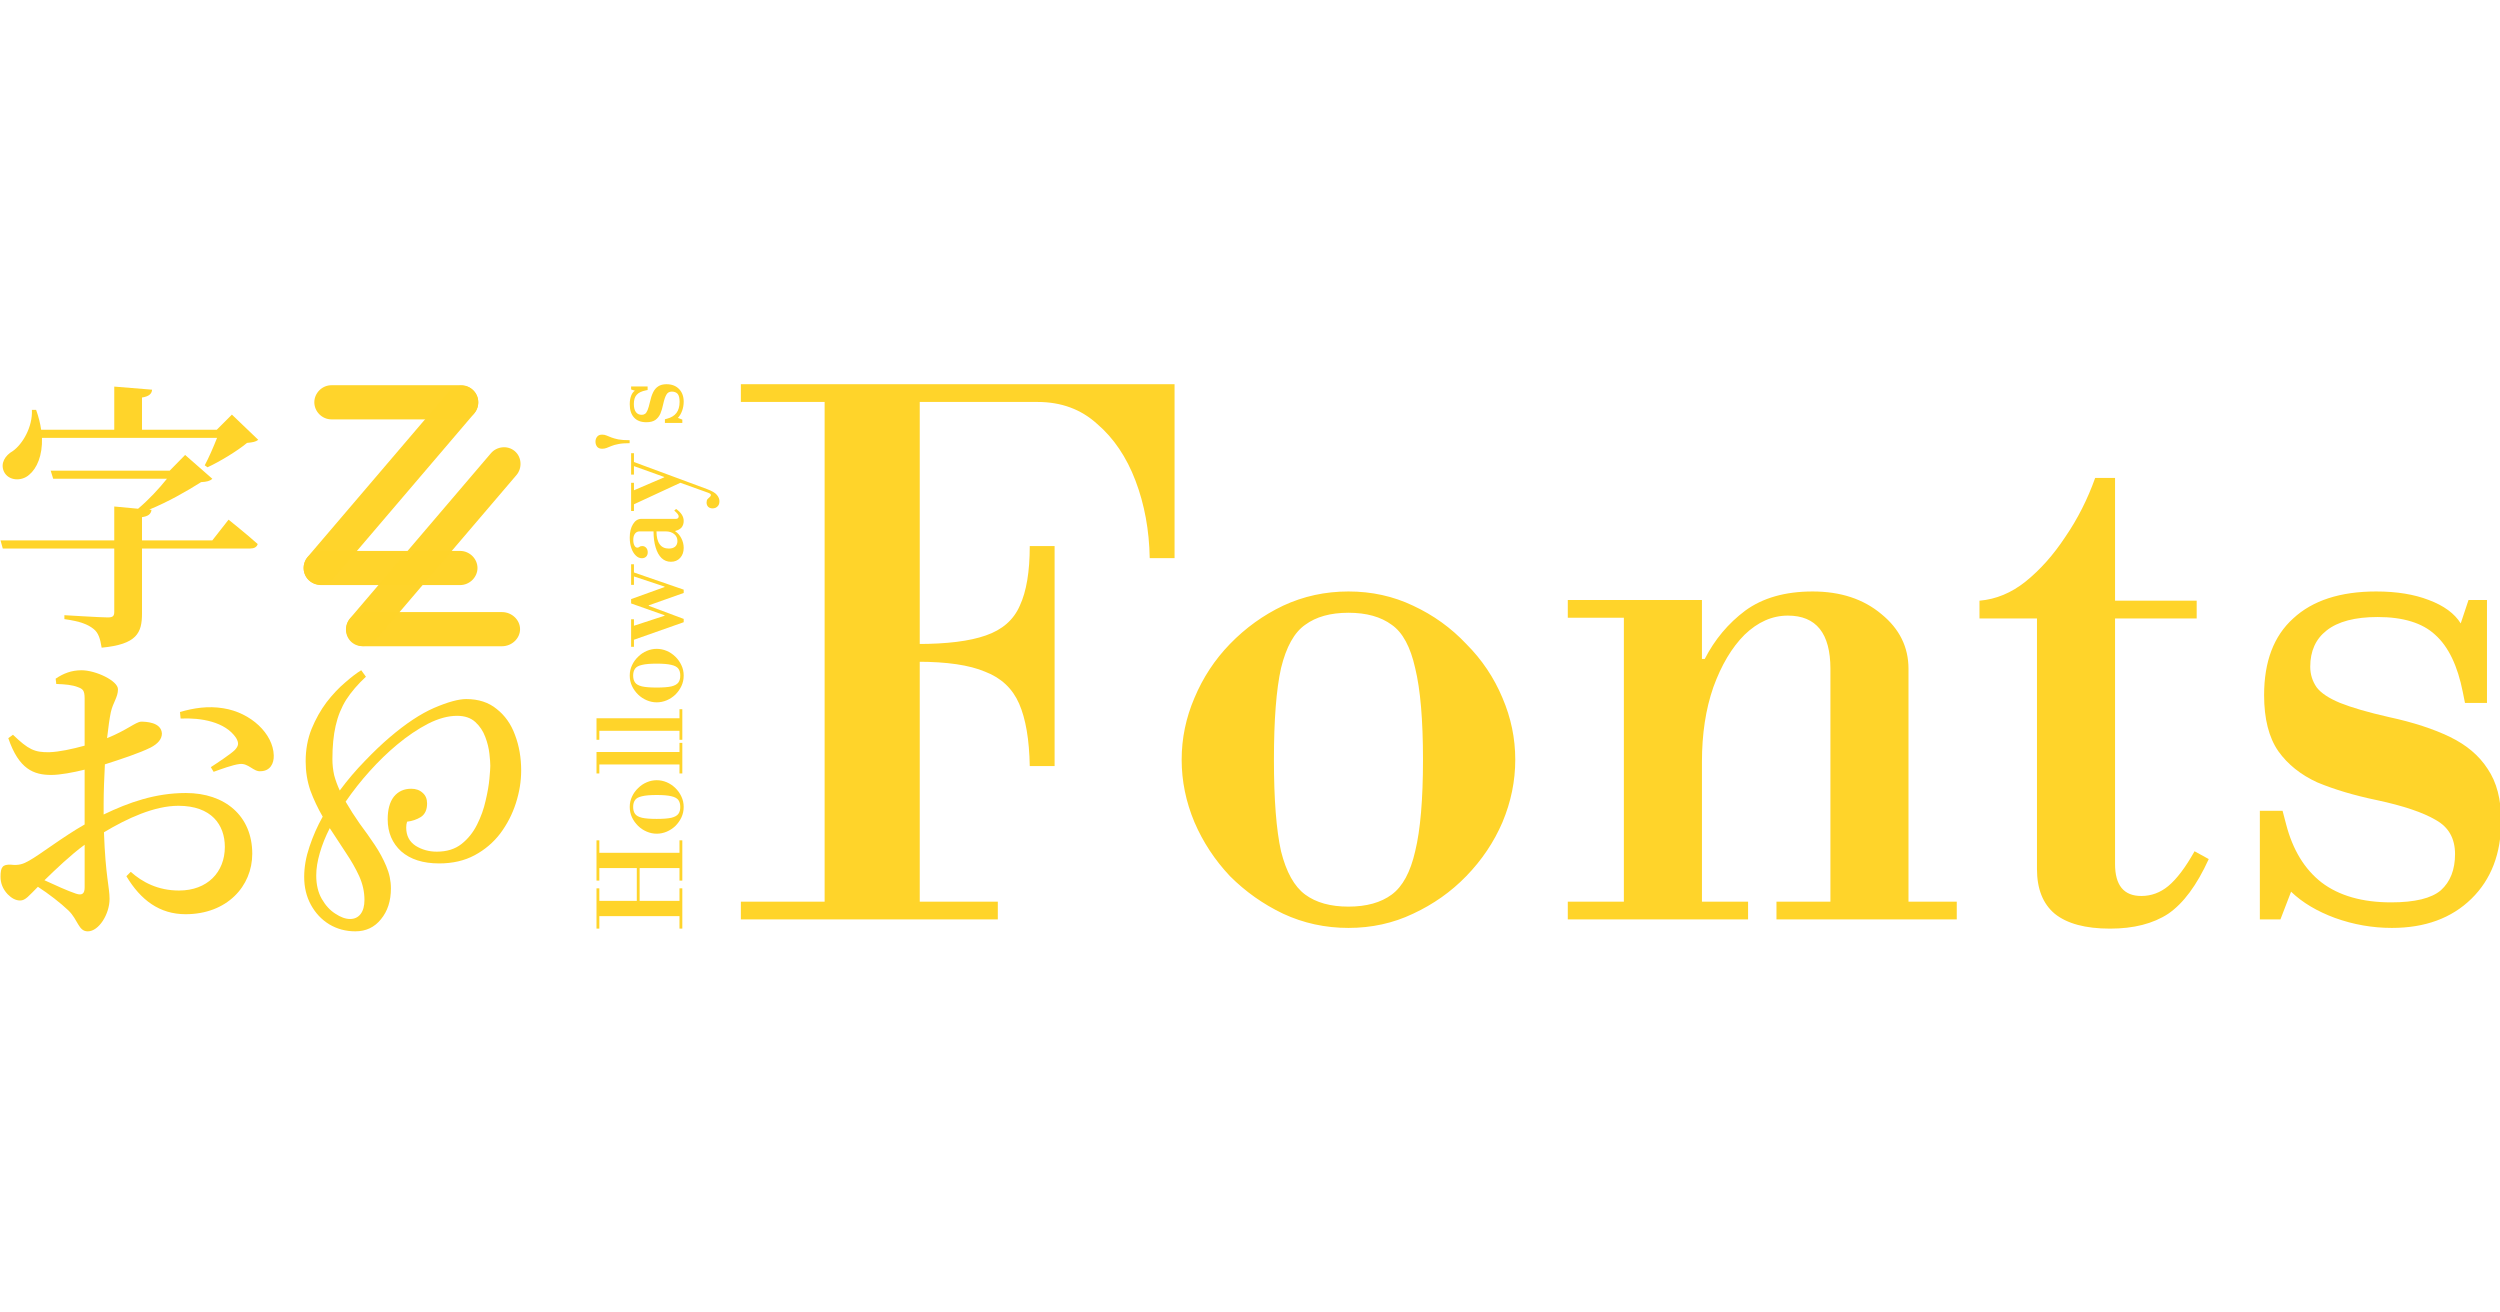 <?xml version="1.0" encoding="UTF-8" standalone="no"?>
<svg
   width="1200"
   height="630"
   viewBox="0 0 1200 630"
   version="1.1"
   preserveAspectRatio="xMidYMid"
   id="svg28"
   sodipodi:docname="inkscape-zoralab-fonts_1200x630.svg"
   inkscape:version="1.3.2 (091e20ef0f, 2023-11-25)"
   xml:space="preserve"
   inkscape:export-filename="inkscape-zoralab-hestia_1200x630.png"
   inkscape:export-xdpi="96"
   inkscape:export-ydpi="96"
   xmlns:inkscape="http://www.inkscape.org/namespaces/inkscape"
   xmlns:sodipodi="http://sodipodi.sourceforge.net/DTD/sodipodi-0.dtd"
   xmlns="http://www.w3.org/2000/svg"
   xmlns:svg="http://www.w3.org/2000/svg"><defs
     id="defs32" /><sodipodi:namedview
     id="namedview30"
     pagecolor="#ffffff"
     bordercolor="#666666"
     borderopacity="1.0"
     inkscape:pageshadow="2"
     inkscape:pageopacity="0.0"
     inkscape:pagecheckerboard="true"
     showgrid="false"
     inkscape:zoom="0.609375"
     inkscape:cx="525.12821"
     inkscape:cy="505.4359"
     inkscape:window-width="1920"
     inkscape:window-height="971"
     inkscape:window-x="0"
     inkscape:window-y="40"
     inkscape:window-maximized="1"
     inkscape:current-layer="svg28"
     inkscape:showpageshadow="0"
     inkscape:deskcolor="#505050" /><g
     id="foreground"
     inkscape:label="foreground"
     transform="matrix(1.111,0,0,1.111,-69.431,133.499)"
     style="fill:#ffd42a"><g
       id="icon"
       inkscape:label="icon"
       transform="matrix(0.205,0,0,0.205,-7.056,-144.934)"
       style="fill:#ffd42a"><g
         transform="matrix(2.473,0,0,2.473,815.135,815.176)"
         id="Logo"
         inkscape:label="Logo"
         style="fill:#ffd42a"><path
           d="m 81.145,188.74 c -8.045,0 -14.815,6.649 -14.815,14.551 0,7.902 6.77,14.553 14.815,14.553 h 118.54 c 8.045,0 14.815,-6.651 14.815,-14.553 0,-7.902 -6.77,-14.551 -14.815,-14.551 z"
           style="color:#000000;font-variant-ligatures:normal;font-variant-position:normal;font-variant-caps:normal;font-variant-numeric:normal;font-variant-alternates:normal;font-variant-east-asian:normal;font-feature-settings:normal;font-variation-settings:normal;text-indent:0;text-decoration-line:none;text-decoration-style:solid;text-decoration-color:#000000;text-transform:none;text-orientation:mixed;dominant-baseline:auto;white-space:normal;shape-padding:0;shape-margin:0;inline-size:0;opacity:0.99;isolation:auto;mix-blend-mode:normal;solid-color:#000000;fill:#ffd42a;color-rendering:auto;image-rendering:auto;shape-rendering:auto;stop-color:#000000"
           id="path6" /><path
           d="m 117.98,240.87 c -8.349,0 -15.376,6.651 -15.376,14.553 0,7.902 7.027,14.551 15.376,14.551 H 235.4 c 8.349,0 15.376,-6.649 15.376,-14.551 0,-7.902 -7.027,-14.553 -15.376,-14.553 z"
           style="color:#000000;font-variant-ligatures:normal;font-variant-position:normal;font-variant-caps:normal;font-variant-numeric:normal;font-variant-alternates:normal;font-variant-east-asian:normal;font-feature-settings:normal;font-variation-settings:normal;text-indent:0;text-decoration-line:none;text-decoration-style:solid;text-decoration-color:#000000;text-transform:none;text-orientation:mixed;dominant-baseline:auto;white-space:normal;shape-padding:0;shape-margin:0;inline-size:0;opacity:0.99;isolation:auto;mix-blend-mode:normal;solid-color:#000000;fill:#ffd42a;color-rendering:auto;image-rendering:auto;shape-rendering:auto;stop-color:#000000"
           id="path7" /><path
           d="m 210.21,51.287 c -6.085,-5.2 -15.343,-4.068 -20.327,1.773 l -120.08,140.74 c -4.983,5.84 -4.649,15.167 1.437,20.367 6.085,5.2 15.344,4.07 20.327,-1.77 l 120.08,-140.74 c 4.983,-5.84 4.648,-15.17 -1.437,-20.37 z"
           style="color:#000000;font-variant-ligatures:normal;font-variant-position:normal;font-variant-caps:normal;font-variant-numeric:normal;font-variant-alternates:normal;font-variant-east-asian:normal;font-feature-settings:normal;font-variation-settings:normal;text-indent:0;text-decoration-line:none;text-decoration-style:solid;text-decoration-color:#000000;text-transform:none;text-orientation:mixed;dominant-baseline:auto;white-space:normal;shape-padding:0;shape-margin:0;inline-size:0;opacity:0.99;isolation:auto;mix-blend-mode:normal;solid-color:#000000;fill:#ffd42a;color-rendering:auto;image-rendering:auto;shape-rendering:auto;stop-color:#000000"
           id="path8" /><path
           d="m 90.003,47.53 c -7.902,0 -14.553,6.651 -14.553,14.553 0,7.902 6.651,14.551 14.553,14.551 h 110.64 c 7.902,0 14.551,-6.649 14.551,-14.551 0,-7.902 -6.649,-14.553 -14.551,-14.553 z"
           style="color:#000000;font-variant-ligatures:normal;font-variant-position:normal;font-variant-caps:normal;font-variant-numeric:normal;font-variant-alternates:normal;font-variant-east-asian:normal;font-feature-settings:normal;font-variation-settings:normal;text-indent:0;text-decoration-line:none;text-decoration-style:solid;text-decoration-color:#000000;text-transform:none;text-orientation:mixed;dominant-baseline:auto;white-space:normal;shape-padding:0;shape-margin:0;inline-size:0;opacity:0.99;isolation:auto;mix-blend-mode:normal;solid-color:#000000;fill:#ffd42a;color-rendering:auto;image-rendering:auto;shape-rendering:auto;stop-color:#000000"
           id="path9" /><path
           d="m 246.28,103.71 c -6.085,-5.2 -15.343,-4.068 -20.327,1.773 l -120.08,140.74 c -4.983,5.84 -4.649,15.167 1.437,20.367 6.085,5.2 15.344,4.07 20.327,-1.77 l 120.08,-140.74 c 4.983,-5.84 4.648,-15.17 -1.437,-20.37 z"
           style="color:#000000;font-variant-ligatures:normal;font-variant-position:normal;font-variant-caps:normal;font-variant-numeric:normal;font-variant-alternates:normal;font-variant-east-asian:normal;font-feature-settings:normal;font-variation-settings:normal;text-indent:0;text-decoration-line:none;text-decoration-style:solid;text-decoration-color:#000000;text-transform:none;text-orientation:mixed;dominant-baseline:auto;white-space:normal;shape-padding:0;shape-margin:0;inline-size:0;opacity:0.99;isolation:auto;mix-blend-mode:normal;solid-color:#000000;fill:#ffd42a;color-rendering:auto;image-rendering:auto;shape-rendering:auto;stop-color:#000000"
           id="path10" /></g><g
         id="glyphs"
         inkscape:label="glyphs"
         style="fill:#ffd42a"
         transform="matrix(1.097,0,0,1.097,-101.936,-46.498)"><path
           style="font-weight:600;font-size:590.129px;line-height:0.7;font-family:'Noto Sans';-inkscape-font-specification:'Noto Sans Semi-Bold';letter-spacing:0px;word-spacing:0px;fill:#ffd42a;stroke-width:0;stroke-linecap:square;stroke-linejoin:round"
           d="m 579.774,1187.732 v 71.406 H 340.182 l 4.721,17.114 h 234.871 v 133.369 c 0,8.852 -2.951,11.803 -13.573,11.803 -14.163,0 -91.47,-4.721 -91.47,-4.721 v 8.262 c 33.637,4.721 49.571,11.212 61.373,20.654 10.622,8.262 14.163,21.245 17.114,39.539 74.356,-7.082 84.979,-31.277 84.979,-71.996 v -136.91 h 227.79 c 8.262,0 14.163,-2.951 15.933,-9.442 -23.605,-21.245 -61.373,-51.341 -61.373,-51.341 l -34.227,43.669 H 638.197 v -48.981 c 12.983,-1.77 18.884,-6.491 20.064,-15.343 l -4.721,-0.59 c 38.949,-15.933 78.487,-38.358 109.174,-57.833 11.803,-0.59 18.884,-2.361 23.605,-7.082 l -57.243,-50.161 -32.457,33.047 H 445.815 l 5.311,17.114 h 239.592 c -15.933,20.064 -38.358,44.26 -60.783,63.144 z M 406.276,984.137 c 1.77,36.588 -20.064,72.586 -40.129,86.749 -16.524,9.442 -26.556,25.966 -18.884,43.079 9.442,20.064 37.178,21.245 53.112,7.082 16.524,-13.573 28.326,-40.719 27.146,-77.897 h 368.831 c -7.672,19.474 -17.704,42.489 -25.966,57.833 l 5.901,4.131 c 26.556,-12.393 62.554,-34.227 83.208,-51.341 12.393,-1.18 18.294,-2.361 23.605,-6.491 l -55.472,-53.112 -31.867,31.867 H 638.197 v -67.865 c 15.343,-2.361 20.655,-8.262 21.245,-16.524 l -79.667,-6.491 v 90.88 H 425.751 c -1.77,-12.983 -5.311,-27.146 -10.622,-41.899 z"
           id="text1"
           aria-label="字"
           transform="matrix(0.912,0,0,0.912,92.954,42.401)" /><path
           style="font-weight:600;font-size:656.325px;line-height:0.7;font-family:'Noto Sans';-inkscape-font-specification:'Noto Sans Semi-Bold';letter-spacing:0px;word-spacing:0px;fill:#ffd42a;stroke-width:0;stroke-linecap:square;stroke-linejoin:round"
           d="m 719.538,1634.426 c 42.661,-1.969 93.854,6.563 116.826,40.692 6.563,11.158 5.251,17.064 -2.625,25.597 -8.532,8.532 -37.411,27.566 -50.537,36.098 l 5.907,9.845 c 14.439,-5.251 41.348,-15.095 54.475,-16.408 19.033,-2.625 29.535,17.064 45.286,15.095 19.033,-0.656 27.566,-15.752 26.909,-33.473 -1.313,-45.286 -47.912,-89.916 -106.325,-99.105 -32.16,-5.251 -61.695,-0.656 -91.229,7.876 z M 400.564,1933.71 c -12.47,7.22 -21.659,10.501 -38.723,8.532 -17.064,-0.656 -21.659,4.594 -21.659,25.597 0,13.127 4.594,25.597 15.095,36.754 7.876,7.876 16.408,13.127 26.253,13.127 11.158,0 18.377,-9.845 37.411,-28.878 22.315,14.439 47.912,34.129 64.32,49.881 20.346,19.69 21.002,43.974 40.692,43.974 23.628,0 45.943,-36.754 45.943,-68.258 0,-24.94 -8.532,-47.255 -11.814,-140.453 49.224,-29.535 106.325,-55.788 156.862,-55.788 69.57,0 97.792,40.036 97.792,86.635 0,53.162 -36.754,91.885 -96.48,91.885 -44.63,0 -77.446,-17.721 -101.73,-39.38 l -9.189,9.188 c 30.191,50.537 70.227,80.072 124.702,80.072 87.291,0 140.454,-59.069 140.454,-127.327 0,-80.072 -57.757,-127.983 -139.797,-127.983 -64.32,0 -120.107,19.69 -173.27,45.286 v -23.628 c 0,-25.597 1.313,-54.475 2.625,-82.041 32.816,-10.501 72.852,-23.628 96.48,-35.441 15.095,-7.876 23.628,-17.721 23.628,-29.535 -1.313,-24.284 -34.785,-24.94 -43.974,-24.94 -11.158,0.656 -29.535,17.721 -71.539,34.785 2.625,-22.971 5.251,-42.005 7.876,-54.475 4.594,-21.002 15.095,-31.504 15.095,-48.568 0,-17.721 -46.599,-40.036 -76.79,-40.036 -21.002,0 -38.067,6.563 -54.475,17.721 l 1.313,11.158 c 19.033,0.656 33.473,1.969 45.286,6.563 10.501,3.938 14.439,6.563 14.439,24.284 v 99.105 c -26.253,7.22 -53.819,13.127 -74.165,13.783 -31.504,0.656 -44.63,-5.907 -76.79,-36.754 l -9.845,7.22 c 22.315,65.632 53.819,77.446 90.573,77.446 18.377,0 46.599,-5.251 70.227,-11.158 v 68.914 46.599 c -45.286,25.597 -95.167,64.32 -116.826,76.134 z m 116.826,-33.473 v 89.916 c 0,12.47 -4.594,17.721 -18.377,13.127 -17.721,-5.907 -43.317,-17.721 -66.289,-28.222 24.284,-23.628 55.131,-53.162 84.666,-74.821 z"
           id="text2"
           aria-label="お"
           transform="matrix(0.912,0,0,0.912,92.954,42.401)" /><path
           d="m 1109.921,1546.321 q -25.394,23.536 -41.498,48.311 -15.484,24.775 -22.297,55.124 -6.813,29.73 -6.813,69.989 0,17.342 3.716,34.065 4.336,16.104 11.768,32.207 24.775,-33.446 52.646,-61.937 27.872,-29.11 52.646,-50.169 50.788,-43.356 93.525,-61.937 43.356,-18.581 67.511,-18.581 39.02,0 64.414,21.058 26.014,20.439 38.401,54.505 13.007,34.065 13.007,74.944 0,34.065 -11.149,68.75 -11.149,34.685 -32.827,63.795 -21.678,28.491 -53.885,45.833 -32.207,17.342 -74.944,17.342 -50.788,0 -79.899,-25.394 -28.491,-26.014 -28.491,-67.511 0,-30.968 13.007,-47.691 13.626,-16.723 36.543,-16.723 14.865,0 24.155,8.671 9.29,8.052 9.29,22.297 0,19.82 -13.007,28.491 -13.007,8.052 -29.11,9.91 -1.858,5.574 -1.858,12.387 0,25.394 19.82,38.401 19.82,12.387 44.595,12.387 31.588,0 52.027,-16.104 20.439,-16.104 32.827,-40.878 12.387,-24.775 17.962,-50.169 6.194,-26.014 8.052,-46.453 1.858,-20.439 1.858,-27.252 0,-8.671 -1.858,-25.394 -1.858,-17.342 -8.671,-35.304 -6.813,-18.581 -21.059,-31.588 -14.245,-13.007 -38.401,-13.007 -28.491,0 -61.318,16.723 -32.207,16.723 -65.034,43.975 -29.73,24.775 -57.601,55.743 -27.872,30.968 -50.788,64.414 13.626,23.536 29.73,46.453 16.723,22.297 31.588,44.595 14.865,22.297 24.155,44.595 9.91,22.917 9.91,47.072 0,39.64 -21.058,65.034 -20.439,25.394 -53.885,25.394 -30.349,0 -55.124,-14.865 -24.155,-14.865 -38.401,-40.878 -14.245,-26.014 -14.245,-58.84 0,-30.968 11.149,-63.795 11.149,-33.446 27.872,-63.176 -15.484,-26.633 -26.014,-55.124 -9.91,-29.11 -9.91,-61.318 0,-37.162 12.387,-68.131 13.007,-31.588 31.588,-56.363 19.2,-24.775 39.02,-41.498 19.82,-17.342 34.065,-26.014 z m -3.097,470.101 q 0,-25.394 -11.149,-50.169 -11.149,-24.155 -27.872,-48.93 -16.723,-25.394 -34.065,-52.027 -13.626,26.633 -21.058,52.646 -7.432,25.394 -7.432,47.072 0,29.11 11.768,49.55 11.768,20.439 28.491,30.968 16.723,11.149 30.968,11.149 14.245,0 22.297,-10.529 8.052,-10.529 8.052,-29.73 z"
           id="text3"
           style="font-weight:600;font-size:619.369px;line-height:0.7;font-family:'Noto Sans';-inkscape-font-specification:'Noto Sans Semi-Bold';letter-spacing:0px;word-spacing:0px;fill:#ffd42a;stroke-width:0;stroke-linecap:square;stroke-linejoin:round"
           aria-label="℘"
           transform="matrix(0.912,0,0,0.912,92.954,42.401)" /></g></g><path
       d="m -281.048,357.287 v -1.229 h 5.409 v -34.621 h -5.409 v -1.229 h 17.409 v 1.229 h -5.409 v 16.179 h 14.163 v -16.179 h -5.409 v -1.229 h 17.409 v 1.229 h -5.409 v 34.621 h 5.409 v 1.229 h -17.409 v -1.229 h 5.409 v -17.212 h -14.163 v 17.212 h 5.409 v 1.229 z m 52.57,0.59 q -2.41,0 -4.524,-0.984 -2.065,-0.984 -3.688,-2.606 -1.574,-1.672 -2.459,-3.737 -0.885,-2.115 -0.885,-4.328 0,-2.213 0.885,-4.278 0.885,-2.115 2.459,-3.737 1.623,-1.672 3.688,-2.656 2.115,-0.984 4.524,-0.984 2.41,0 4.475,0.984 2.115,0.984 3.688,2.656 1.623,1.623 2.508,3.737 0.885,2.065 0.885,4.278 0,2.213 -0.885,4.328 -0.885,2.065 -2.508,3.737 -1.574,1.623 -3.688,2.606 -2.065,0.984 -4.475,0.984 z m 0,-1.475 q 1.869,0 3,-0.836 1.131,-0.836 1.623,-3 0.541,-2.213 0.541,-6.344 0,-4.131 -0.541,-6.344 -0.492,-2.213 -1.623,-3 -1.131,-0.836 -3,-0.836 -1.869,0 -3,0.836 -1.131,0.787 -1.672,3 -0.492,2.213 -0.492,6.344 0,4.131 0.492,6.344 0.541,2.164 1.672,3 1.131,0.836 3,0.836 z m 18.343,0.148 v -35.555 h 5.409 v 35.555 z m -3.885,0.738 v -1.229 h 13.229 v 1.229 z m 0,-35.85 v -1.229 h 9.294 v 1.229 z m 18.441,35.112 v -35.555 h 5.409 v 35.555 z m -3.885,0.738 v -1.229 h 13.229 v 1.229 z m 0,-35.85 v -1.229 h 9.294 v 1.229 z m 27.736,36.44 q -2.41,0 -4.524,-0.984 -2.065,-0.984 -3.688,-2.606 -1.574,-1.672 -2.459,-3.737 -0.885,-2.115 -0.885,-4.328 0,-2.213 0.885,-4.278 0.885,-2.115 2.459,-3.737 1.623,-1.672 3.688,-2.656 2.115,-0.984 4.524,-0.984 2.41,0 4.475,0.984 2.115,0.984 3.688,2.656 1.623,1.623 2.508,3.737 0.885,2.065 0.885,4.278 0,2.213 -0.885,4.328 -0.885,2.065 -2.508,3.737 -1.574,1.623 -3.688,2.606 -2.065,0.984 -4.475,0.984 z m 0,-1.475 q 1.869,0 3,-0.836 1.131,-0.836 1.623,-3 0.541,-2.213 0.541,-6.344 0,-4.131 -0.541,-6.344 -0.492,-2.213 -1.623,-3 -1.131,-0.836 -3,-0.836 -1.869,0 -3,0.836 -1.131,0.787 -1.672,3 -0.492,2.213 -0.492,6.344 0,4.131 0.492,6.344 0.541,2.164 1.672,3 1.131,0.836 3,0.836 z m 23.064,1.475 -7.573,-21.49 h -3.049 v -1.229 h 11.901 v 1.229 h -2.803 l 4.328,13.229 h 0.197 l 5.114,-14.458 h 1.869 l 5.213,14.458 h 0.197 l 4.377,-13.229 h -3.639 v -1.229 h 8.901 v 1.229 h -3.541 l -7.426,21.49 h -1.426 l -5.36,-15.097 h -0.197 l -5.655,15.097 z m 32.113,0 q -2.656,0 -4.328,-1.524 -1.672,-1.524 -1.672,-3.983 0,-2.361 1.574,-4.033 1.623,-1.672 4.573,-2.557 2.951,-0.934 6.983,-0.934 v -6 q 0,-1.279 -0.984,-2.016 -0.984,-0.738 -2.705,-0.738 -1.475,0 -2.41,0.492 -0.934,0.492 -0.934,1.279 0,0.492 0.344,0.885 0.344,0.393 0.344,1.229 0,1.033 -0.787,1.721 -0.738,0.639 -1.918,0.639 -1.18,0 -1.869,-0.688 -0.688,-0.738 -0.688,-1.82 0,-1.475 1.18,-2.656 1.18,-1.229 3.196,-1.918 2.016,-0.688 4.524,-0.688 3.59,0 5.852,1.426 2.262,1.377 2.262,3.639 v 14.95 q 0,0.492 0.295,0.836 0.344,0.295 0.787,0.295 0.443,0 1.033,-0.443 0.59,-0.492 1.475,-1.475 l 0.688,0.787 q -2.311,3.295 -5.164,3.295 -1.721,0 -2.852,-0.934 -1.082,-0.984 -1.475,-2.705 h -0.197 q -0.934,1.574 -2.951,2.606 -2.016,1.033 -4.18,1.033 z m 2.951,-2.705 q 1.869,0 3,-1.377 1.18,-1.426 1.18,-3.688 v -3.983 q -3.688,0 -5.557,1.377 -1.869,1.328 -1.869,3.934 0,1.77 0.836,2.754 0.885,0.984 2.41,0.984 z m 17.261,18.146 q -1.229,0 -1.918,-0.492 -0.688,-0.492 -0.984,-1.18 -0.246,-0.688 -0.246,-1.279 0,-1.18 0.688,-1.918 0.738,-0.688 1.82,-0.688 0.984,0 1.524,0.443 0.541,0.492 0.885,0.934 0.393,0.492 0.836,0.492 0.393,0 0.59,-0.344 0.246,-0.344 0.393,-0.787 l 11.655,-32.457 h 1.77 l -11.802,31.867 q -1.229,3.295 -2.557,4.328 -1.328,1.082 -2.656,1.082 z m 7.967,-16.769 -9.688,-20.9 5.95,-0.295 6.049,14.114 h 0.295 z m -12.245,-20.163 v -1.229 h 12.196 v 1.229 z m 15.737,0 v -1.229 h 9.245 v 1.229 z m 13.573,-1.869 q 0,-3.049 -0.393,-4.869 -0.344,-1.869 -0.836,-3 -0.443,-1.18 -0.836,-2.065 -0.344,-0.885 -0.344,-1.918 0,-1.524 0.885,-2.213 0.934,-0.688 2.164,-0.688 1.229,0 2.115,0.688 0.934,0.688 0.934,2.213 0,1.033 -0.393,1.918 -0.344,0.885 -0.836,2.065 -0.443,1.131 -0.836,3 -0.344,1.82 -0.344,4.869 z m 17.9,23.359 q -2.016,0 -3.934,-0.688 -1.869,-0.688 -3.049,-1.82 l -0.738,1.918 h -1.426 v -7.524 h 1.574 l 0.246,0.934 q 0.688,2.656 2.459,4.033 1.82,1.377 4.819,1.377 2.459,0 3.442,-0.836 0.984,-0.885 0.984,-2.508 0,-1.623 -1.328,-2.36 -1.328,-0.787 -4.082,-1.377 -2.36,-0.492 -4.131,-1.229 -1.721,-0.787 -2.705,-2.164 -0.984,-1.426 -0.984,-3.885 0,-3.492 2.016,-5.311 2.016,-1.869 5.754,-1.869 2.115,0 3.639,0.59 1.574,0.59 2.213,1.623 l 0.541,-1.623 h 1.279 v 7.131 h -1.524 l -0.148,-0.738 q -0.541,-2.754 -1.918,-3.983 -1.328,-1.229 -3.983,-1.229 -2.36,0 -3.541,0.934 -1.131,0.885 -1.131,2.508 0,0.787 0.443,1.426 0.443,0.59 1.623,1.082 1.229,0.492 3.393,0.984 2.508,0.541 4.229,1.377 1.721,0.836 2.606,2.213 0.934,1.377 0.934,3.59 0,3.393 -2.065,5.409 -2.065,2.016 -5.508,2.016 z"
       id="trademark"
       style="font-size:49.177px;line-height:1.1;font-family:'Libre Bodoni';-inkscape-font-specification:'Libre Bodoni';text-align:center;letter-spacing:0px;word-spacing:0px;text-anchor:middle;fill:#ffd42a;stroke-width:2.766;stroke-linecap:square;stroke-linejoin:round"
       transform="rotate(-90)"
       aria-label="Holloway's"
       inkscape:label="trademark" /><path
       style="font-size:306.667px;line-height:1.1;font-family:'Libre Bodoni';-inkscape-font-specification:'Libre Bodoni';text-align:center;letter-spacing:0px;word-spacing:0px;text-anchor:middle;fill:#ffd42a;stroke-width:3;stroke-linecap:square;stroke-linejoin:round"
       d="M 559.22,120.967 Q 558.913,102.874 553.087,87.541 547.26,72.207 536.527,63.007 526.1,53.501 510.767,53.501 H 382.58 v -7.667 h 187.374 v 75.133 z m -176.64,156.094 v -7.667 H 493.593 v 7.667 z m 36.187,-4.6 V 45.834 h 41.093 V 272.461 Z m 88.627,-61.64 q -0.307,-17.173 -4.6,-26.987 -4.293,-9.813 -14.72,-13.8 -10.12,-4.293 -29.133,-4.293 v -7.667 q 19.013,0 29.44,-3.68 10.733,-3.68 14.72,-12.88 4.293,-9.2 4.293,-25.76 h 10.733 v 95.067 z m 137.694,69.92 q -15.027,0 -28.213,-6.133 -12.88,-6.133 -23,-16.253 -9.813,-10.427 -15.333,-23.307 -5.52,-13.187 -5.52,-26.987 0,-13.8 5.52,-26.68 5.52,-13.187 15.333,-23.307 10.12,-10.427 23,-16.56 13.187,-6.133 28.213,-6.133 15.027,0 27.907,6.133 13.187,6.133 23,16.56 10.12,10.12 15.64,23.307 5.52,12.88 5.52,26.68 0,13.8 -5.52,26.987 -5.52,12.88 -15.64,23.307 -9.813,10.12 -23,16.253 -12.88,6.133 -27.907,6.133 z m 0,-9.2 q 11.653,0 18.707,-5.213 7.053,-5.213 10.12,-18.707 3.373,-13.8 3.373,-39.56 0,-25.76 -3.373,-39.56 -3.067,-13.8 -10.12,-18.707 -7.053,-5.213 -18.707,-5.213 -11.653,0 -18.707,5.213 -7.053,4.907 -10.427,18.707 -3.067,13.8 -3.067,39.56 0,25.76 3.067,39.56 3.373,13.493 10.427,18.707 7.053,5.213 18.707,5.213 z m 208.227,0.92 V 168.807 q 0,-23 -18.4,-23 -10.12,0 -18.707,8.28 -8.28,8.28 -13.493,22.693 -4.907,14.107 -4.907,32.2 l -6.133,-44.467 h 7.36 q 6.44,-12.573 17.48,-20.853 11.347,-8.28 29.133,-8.28 18.093,0 29.747,9.813 11.653,9.507 11.653,23.613 v 103.653 z m -113.467,4.6 v -7.667 h 77.893 v 7.667 z m 24.227,-4.6 V 143.967 h 33.733 v 128.493 z m 65.933,4.6 v -7.667 h 77.893 v 7.667 z M 739.847,146.727 v -7.667 h 57.96 v 7.667 z m 234.294,134.32 q -15.947,0 -23.92,-6.44 -7.667,-6.44 -7.667,-19.32 V 147.034 h -24.84 v -7.667 q 10.733,-0.92 19.933,-8.28 9.507,-7.667 17.173,-19.32 7.973,-11.653 12.88,-25.453 h 8.587 v 53.053 h 35.267 v 7.667 H 976.288 V 253.141 q 0,13.8 11.347,13.8 6.44,0 11.653,-4.293 5.52,-4.6 11.347,-15.027 l 6.133,3.373 q -7.667,16.867 -17.48,23.613 -9.813,6.44 -25.147,6.44 z m 121.747,-0.307 q -12.573,0 -24.533,-4.293 -11.653,-4.293 -19.013,-11.347 l -4.6,11.96 h -8.893 v -46.92 h 9.813 l 1.533,5.827 q 4.293,16.56 15.333,25.147 11.347,8.587 30.053,8.587 15.333,0 21.467,-5.213 6.133,-5.52 6.133,-15.64 0,-10.12 -8.28,-14.72 -8.28,-4.907 -25.453,-8.587 -14.72,-3.067 -25.76,-7.667 -10.733,-4.907 -16.867,-13.493 -6.133,-8.893 -6.133,-24.227 0,-21.773 12.573,-33.12 12.573,-11.653 35.88,-11.653 13.187,0 22.693,3.68 9.813,3.68 13.8,10.12 l 3.373,-10.12 h 7.973 v 44.467 h -9.507 l -0.92,-4.6 q -3.373,-17.173 -11.96,-24.84 -8.28,-7.667 -24.84,-7.667 -14.72,0 -22.08,5.827 -7.053,5.52 -7.053,15.64 0,4.907 2.76,8.893 2.76,3.68 10.12,6.747 7.667,3.067 21.16,6.133 15.64,3.373 26.373,8.587 10.733,5.213 16.253,13.8 5.827,8.587 5.827,22.387 0,21.16 -12.88,33.733 -12.88,12.573 -34.347,12.573 z"
       id="title"
       aria-label="Fonts"
       inkscape:label="title" /></g></svg>
